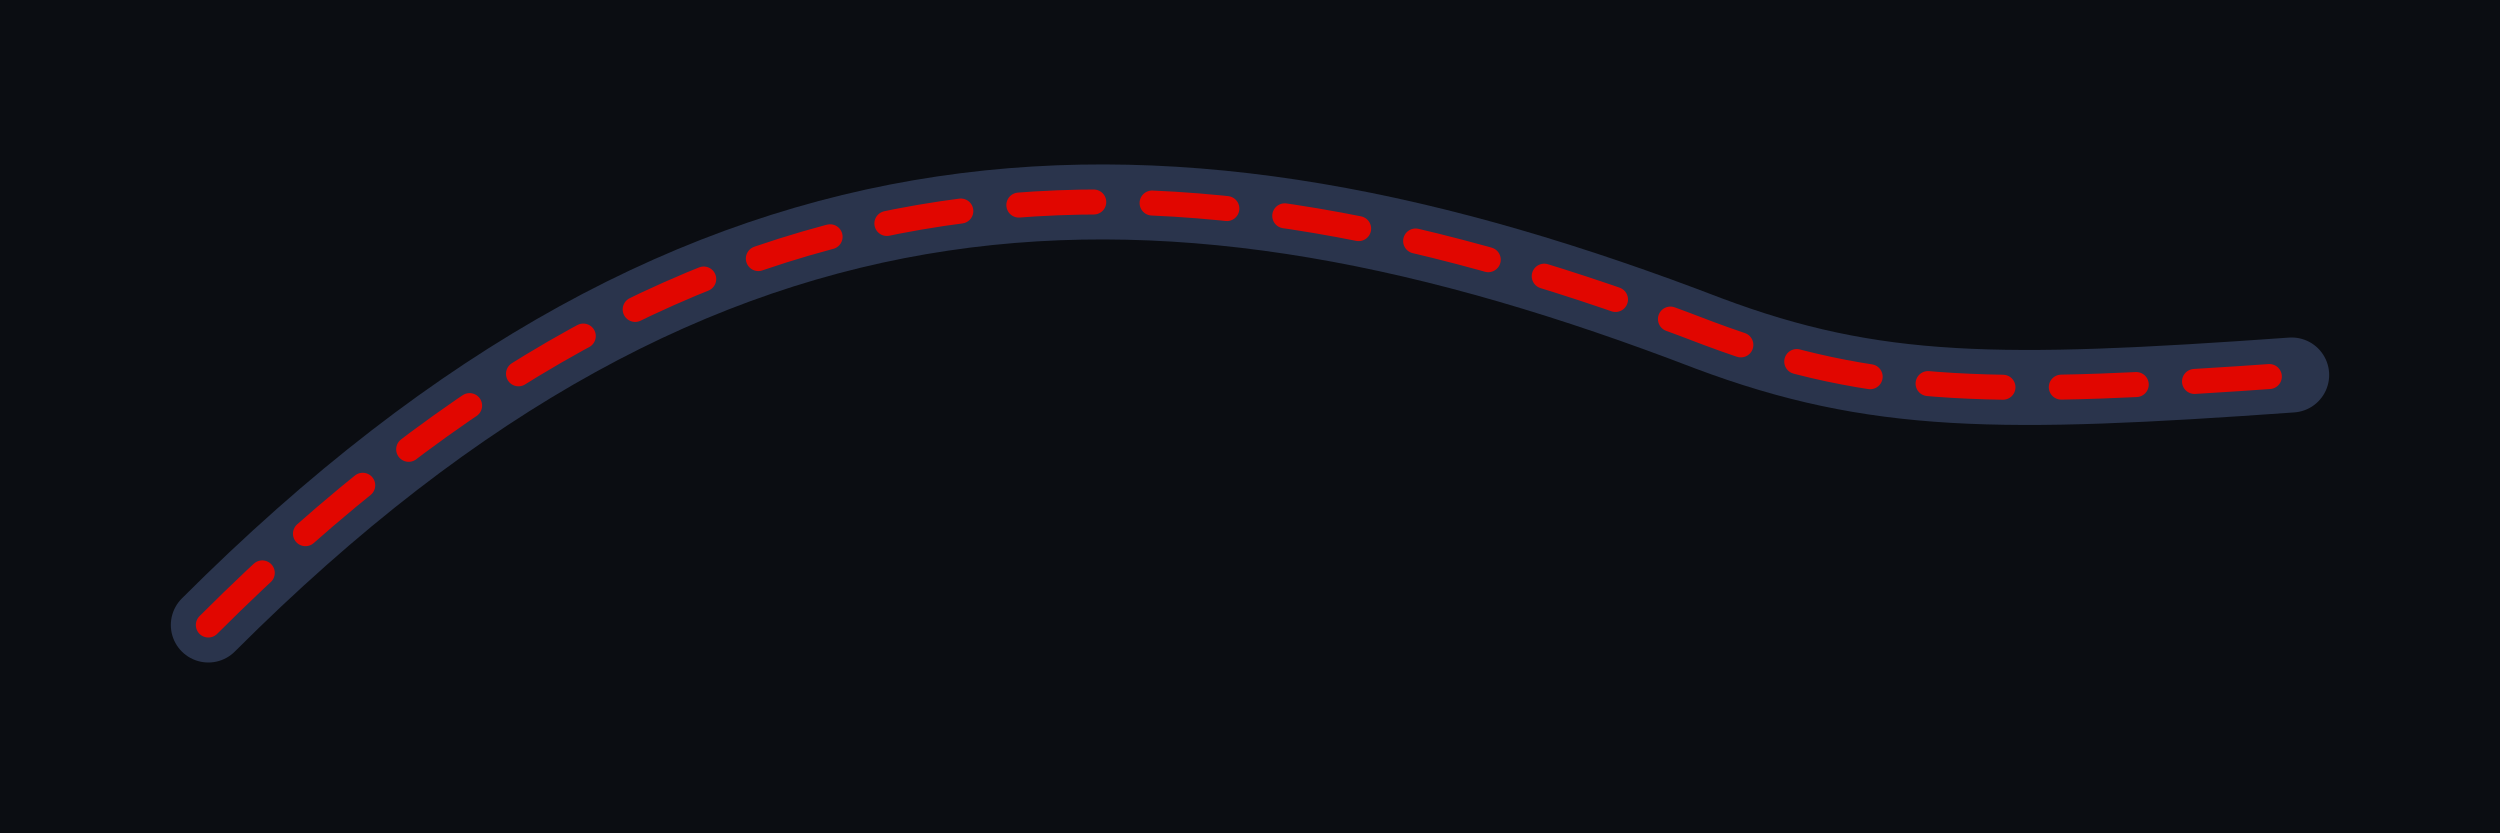 <svg xmlns="http://www.w3.org/2000/svg" viewBox="0 0 600 200">
  <rect width="600" height="200" fill="#0b0d12"/>
  <path d="M50 150c120-120 230-120 360-70 40 15 70 15 140 10" fill="none" stroke="#2a344c" stroke-width="18" stroke-linecap="round"/>
  <path d="M50 150c120-120 230-120 360-70 40 15 70 15 140 10" fill="none" stroke="#e10600" stroke-width="6" stroke-linecap="round" stroke-dasharray="18 14"/>
</svg>